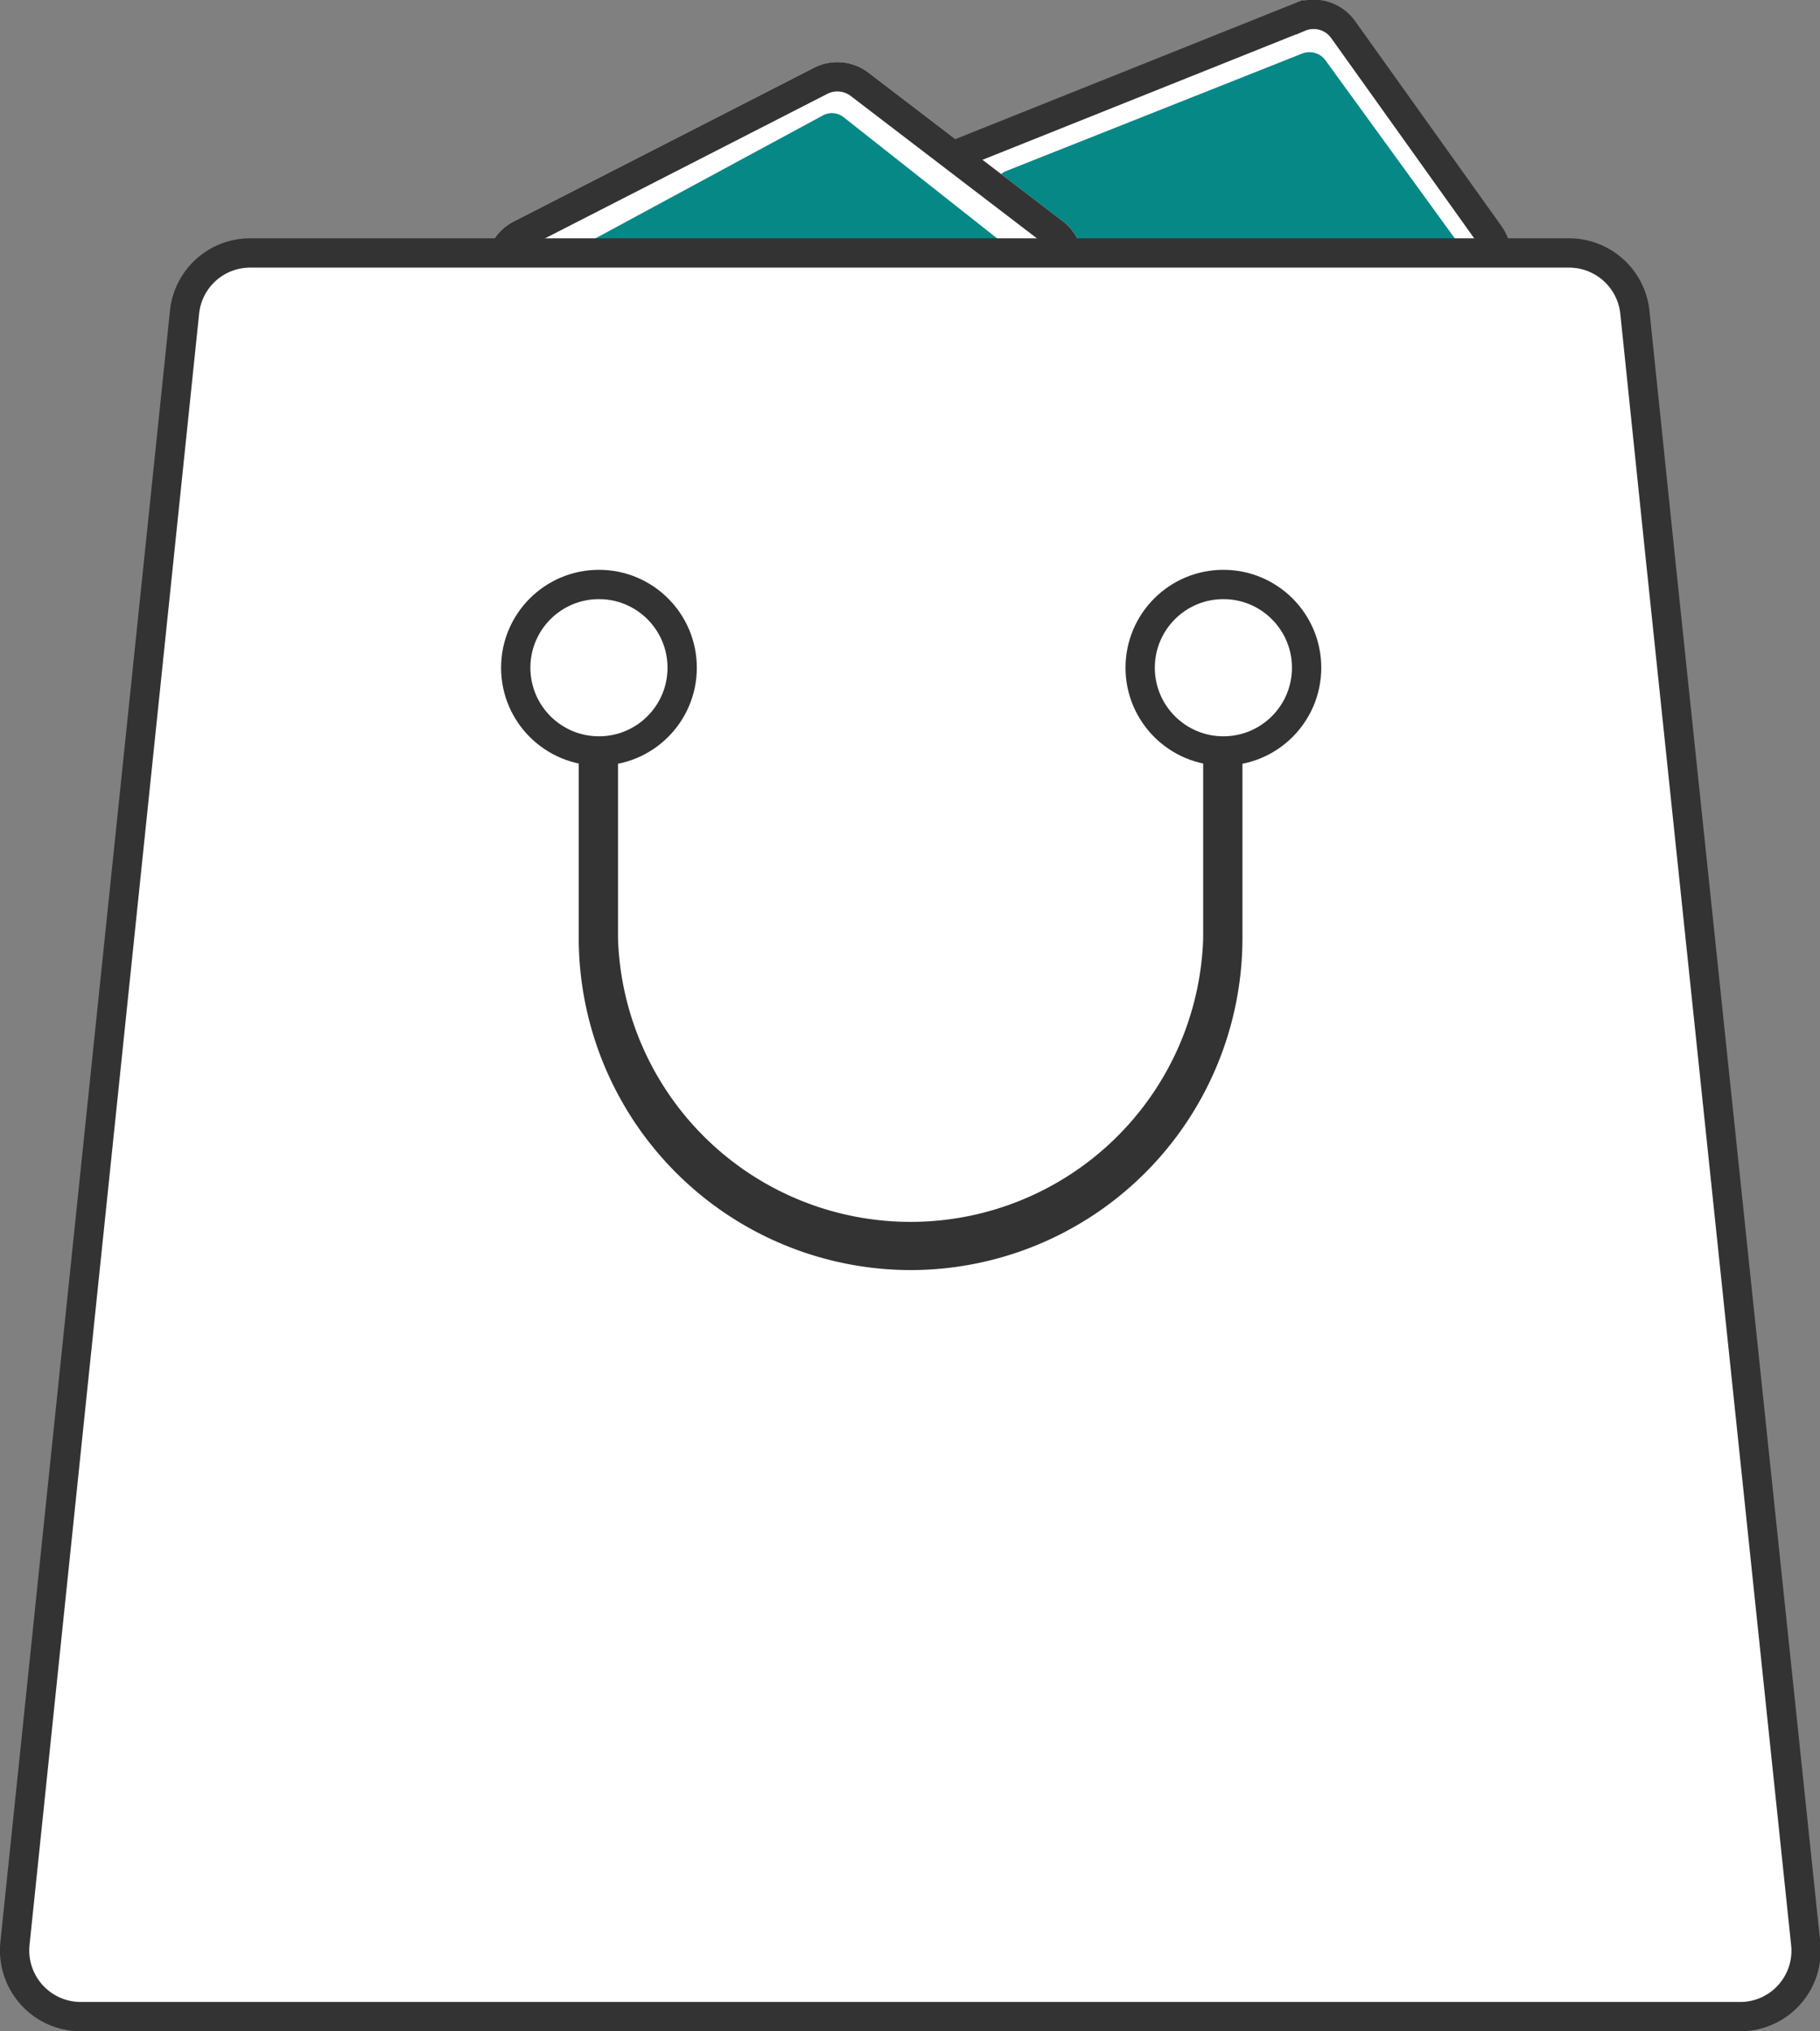 <svg xmlns="http://www.w3.org/2000/svg" viewBox="0 0 62.11 69.3"><rect x="0" y="0" width="62.11" height="69.3" fill="#808080" stroke="none"/><defs><style>.cls-3,.cls-5{stroke-miterlimit:10;fill:none;stroke:#333}.cls-5{fill:#fff}</style></defs><g id="Слой_2" data-name="Слой 2"><g id="Слой_1-2" data-name="Слой 1"><g id="store"><path d="M48.18 10.24l-12.77-.63a1.14 1.14 0 01-1-.69l-.84-2.08a1.09 1.09 0 01.62-1.42l10.08-4a1.12 1.12 0 011.32.38L50 7.87a1.09 1.09 0 01-.25 1.54l-.88.62a1.09 1.09 0 01-.69.21z" stroke-width=".88" stroke-miterlimit="10" stroke="#fff" fill="#068887"/><path d="M17.62 10.48l-.41-.79A1.26 1.26 0 0117.76 8L28 2.76a1.25 1.25 0 011.34.12l6.62 5.06a1.26 1.26 0 01.24 1.77l-.64.83a1.26 1.26 0 01-1 .5l-15.77.13a1.27 1.27 0 01-1.17-.69z" fill="#fa7a7b" stroke-miterlimit="10" stroke="#fff"/><path class="cls-3" d="M48.75 10.7l-14.5-.7a1.28 1.28 0 01-1.11-.79l-1-2.38a1.26 1.26 0 01.7-1.64l11.5-4.6a1.24 1.24 0 011.49.41l5 7a1.26 1.26 0 01-.29 1.76l-1 .72a1.25 1.25 0 01-.79.22z"/><path d="M18.71 10.69l-.36-.69a1.19 1.19 0 01.48-1.58l9.05-4.89a1.1 1.1 0 011.19.11L35 8.32a1.22 1.22 0 01.16 1.68l-.57.78a1.08 1.08 0 01-.88.46l-14 .12a1.09 1.09 0 01-1-.67z" stroke-width=".91" stroke-miterlimit="10" stroke="#fff" fill="#068887"/><path class="cls-3" d="M17.62 10.48l-.41-.79A1.26 1.26 0 0117.76 8L28 2.76a1.25 1.25 0 011.34.12l6.62 5.06a1.26 1.26 0 01.24 1.77l-.64.83a1.26 1.26 0 01-1 .5l-15.77.13a1.27 1.27 0 01-1.17-.69z"/><path class="cls-5" d="M59.35 68.8H2.76a2.26 2.26 0 01-2.25-2.49L6.3 10.63a2.25 2.25 0 012.24-2h45a2.26 2.26 0 012.25 2l.83 8 5 47.66a2.25 2.25 0 01-2.27 2.51z"/><circle cx="42.02" cy="20.31" r="2.4" stroke-width=".97" fill="none" stroke-miterlimit="10" stroke="#fff"/><circle cx="20.09" cy="20.31" r="2.38" stroke-width=".96" fill="none" stroke-miterlimit="10" stroke="#fff"/><path d="M31.1 44.08A12.09 12.09 0 0119 32v-7.8a1.42 1.42 0 012.84 0V32a9.24 9.24 0 0018.47 0v-7.25a1.46 1.46 0 01-.11-.55 1.42 1.42 0 011.42-1.42h.11a1.41 1.41 0 011.42 1.42V32A12.08 12.08 0 0131.1 44.08z" fill="#333" stroke-width="1.5" stroke-miterlimit="10" stroke="#fff"/><circle class="cls-5" cx="41.75" cy="22.78" r="2.84"/><circle class="cls-5" cx="20.44" cy="22.78" r="2.84"/></g></g></g></svg>